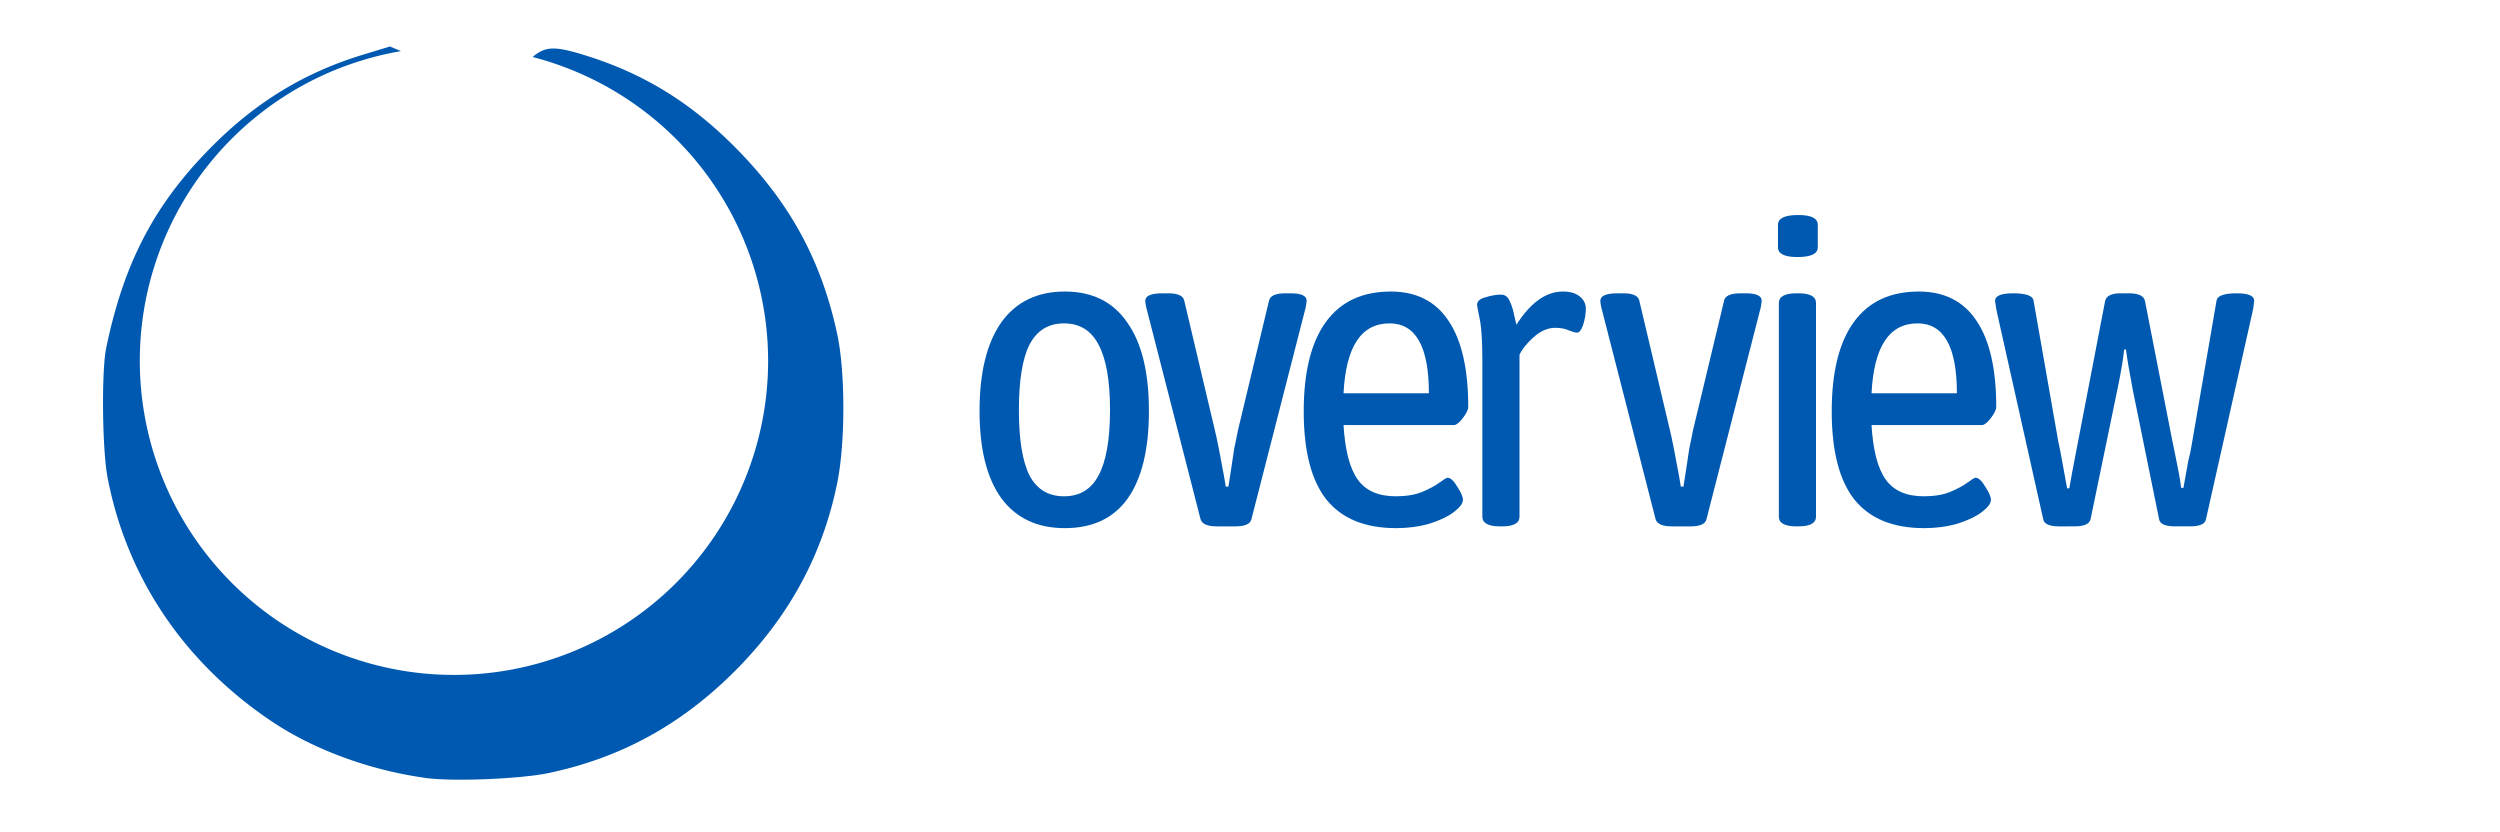 <?xml version="1.0" encoding="UTF-8" standalone="no"?>
<svg
   xmlns:dc="http://purl.org/dc/elements/1.1/"
   xmlns:cc="http://creativecommons.org/ns#"
   xmlns:rdf="http://www.w3.org/1999/02/22-rdf-syntax-ns#"
   xmlns:svg="http://www.w3.org/2000/svg"
   xmlns="http://www.w3.org/2000/svg"
   xmlns:sodipodi="http://sodipodi.sourceforge.net/DTD/sodipodi-0.dtd"
   xmlns:inkscape="http://www.inkscape.org/namespaces/inkscape"
   sodipodi:docname="logo.svg"
   inkscape:version="1.0 (4035a4fb49, 2020-05-01)"
   id="svg3802"
   version="1.1"
   viewBox="0 0 285.39 94.985"
   height="94.985mm"
   width="285.39mm">
  <defs
     id="defs3796" />
  <sodipodi:namedview
     inkscape:window-maximized="1"
     inkscape:window-y="-11"
     inkscape:window-x="3829"
     inkscape:window-height="2066"
     inkscape:window-width="3840"
     fit-margin-bottom="0"
     fit-margin-right="0"
     fit-margin-left="0"
     fit-margin-top="0"
     showgrid="false"
     inkscape:document-rotation="0"
     inkscape:current-layer="layer1"
     inkscape:document-units="mm"
     inkscape:cy="358.39278"
     inkscape:cx="617.39334"
     inkscape:zoom="0.98994949"
     inkscape:pageshadow="2"
     inkscape:pageopacity="0.0"
     borderopacity="1.0"
     bordercolor="#666666"
     pagecolor="#ffffff"
     id="base" />
  <g
     transform="translate(76.947,-73.848)"
     id="layer1"
     inkscape:groupmode="layer"
     inkscape:label="Layer 1">
    <g
       style="font-style:normal;font-variant:normal;font-weight:normal;font-stretch:normal;font-size:50.485px;line-height:1.25;font-family:'Asap Condensed';-inkscape-font-specification:'Asap Condensed, Normal';font-variant-ligatures:normal;font-variant-caps:normal;font-variant-numeric:normal;font-feature-settings:normal;text-align:start;letter-spacing:0px;word-spacing:0px;writing-mode:lr-tb;text-anchor:start;fill:#0059b1;fill-opacity:1;stroke:none;stroke-width:1.262"
       id="text3742-5"
       aria-label="overview">
      <path
         id="path4382"
         style="font-style:normal;font-variant:normal;font-weight:normal;font-stretch:normal;font-size:50.485px;font-family:'Asap Condensed';-inkscape-font-specification:'Asap Condensed, Normal';font-variant-ligatures:normal;font-variant-caps:normal;font-variant-numeric:normal;font-feature-settings:normal;text-align:start;writing-mode:lr-tb;text-anchor:start;fill:#0059b1;fill-opacity:1;stroke-width:1.262"
         d="m 44.618,134.138 q -4.746,0 -7.27,-3.433 -2.474,-3.433 -2.474,-9.946 0,-6.563 2.474,-10.097 2.524,-3.534 7.27,-3.534 4.695,0 7.118,3.534 2.474,3.483 2.474,10.097 0,6.563 -2.423,9.996 -2.423,3.382 -7.169,3.382 z m -0.101,-3.635 q 2.676,0 3.938,-2.373 1.313,-2.423 1.313,-7.472 0,-5.048 -1.313,-7.472 -1.262,-2.423 -3.938,-2.423 -2.676,0 -3.938,2.423 -1.212,2.373 -1.212,7.472 0,5.048 1.212,7.472 1.262,2.373 3.938,2.373 z" />
      <path
         id="path4384"
         style="font-style:normal;font-variant:normal;font-weight:normal;font-stretch:normal;font-size:50.485px;font-family:'Asap Condensed';-inkscape-font-specification:'Asap Condensed, Normal';font-variant-ligatures:normal;font-variant-caps:normal;font-variant-numeric:normal;font-feature-settings:normal;text-align:start;writing-mode:lr-tb;text-anchor:start;fill:#0059b1;fill-opacity:1;stroke-width:1.262"
         d="m 61.972,133.936 q -1.616,0 -1.868,-0.808 l -6.21,-24.233 q -0.101,-0.505 -0.101,-0.707 0,-0.858 1.969,-0.858 h 0.656 q 1.616,0 1.817,0.808 l 3.483,14.742 q 0.353,1.414 1.06,5.301 l 0.202,1.212 h 0.303 l 0.353,-2.272 q 0.101,-0.707 0.303,-2.019 0.252,-1.313 0.454,-2.221 l 3.534,-14.742 q 0.202,-0.808 1.868,-0.808 h 0.606 q 1.817,0 1.817,0.858 0,0.101 -0.101,0.707 l -6.21,24.233 q -0.202,0.808 -1.817,0.808 z" />
      <path
         id="path4386"
         style="font-style:normal;font-variant:normal;font-weight:normal;font-stretch:normal;font-size:50.485px;font-family:'Asap Condensed';-inkscape-font-specification:'Asap Condensed, Normal';font-variant-ligatures:normal;font-variant-caps:normal;font-variant-numeric:normal;font-feature-settings:normal;text-align:start;writing-mode:lr-tb;text-anchor:start;fill:#0059b1;fill-opacity:1;stroke-width:1.262"
         d="m 82.433,134.138 q -5.351,0 -7.977,-3.282 -2.575,-3.282 -2.575,-10.047 0,-6.715 2.524,-10.198 2.524,-3.483 7.421,-3.483 4.392,0 6.614,3.382 2.221,3.332 2.221,9.794 0,0.454 -0.606,1.262 -0.606,0.808 -1.06,0.808 H 76.425 q 0.252,4.291 1.616,6.21 1.363,1.918 4.342,1.918 1.817,0 3.029,-0.505 1.212,-0.505 1.969,-1.06 0.757,-0.555 0.909,-0.555 0.505,0 1.111,1.01 0.656,1.01 0.656,1.515 0,0.606 -1.06,1.414 -1.01,0.757 -2.777,1.313 -1.767,0.505 -3.786,0.505 z m 3.736,-15.398 q 0,-7.977 -4.493,-7.977 -4.847,0 -5.25,7.977 z" />
      <path
         id="path4388"
         style="font-style:normal;font-variant:normal;font-weight:normal;font-stretch:normal;font-size:50.485px;font-family:'Asap Condensed';-inkscape-font-specification:'Asap Condensed, Normal';font-variant-ligatures:normal;font-variant-caps:normal;font-variant-numeric:normal;font-feature-settings:normal;text-align:start;writing-mode:lr-tb;text-anchor:start;fill:#0059b1;fill-opacity:1;stroke-width:1.262"
         d="m 94.292,133.936 q -2.019,0 -2.019,-1.111 v -17.821 q 0,-3.332 -0.303,-4.746 -0.303,-1.464 -0.303,-1.616 0,-0.606 0.959,-0.858 0.959,-0.303 1.767,-0.303 0.707,0 1.01,0.757 0.353,0.757 0.505,1.616 0.202,0.808 0.252,1.06 2.423,-3.786 5.301,-3.786 1.262,0 1.918,0.555 0.707,0.555 0.707,1.414 0,0.858 -0.303,1.817 -0.303,0.909 -0.707,0.909 -0.252,0 -0.909,-0.252 -0.656,-0.303 -1.565,-0.303 -1.313,0 -2.524,1.111 -1.161,1.06 -1.565,1.969 v 18.478 q 0,1.111 -2.019,1.111 z" />
      <path
         id="path4390"
         style="font-style:normal;font-variant:normal;font-weight:normal;font-stretch:normal;font-size:50.485px;font-family:'Asap Condensed';-inkscape-font-specification:'Asap Condensed, Normal';font-variant-ligatures:normal;font-variant-caps:normal;font-variant-numeric:normal;font-feature-settings:normal;text-align:start;writing-mode:lr-tb;text-anchor:start;fill:#0059b1;fill-opacity:1;stroke-width:1.262"
         d="m 113.919,133.936 q -1.616,0 -1.868,-0.808 l -6.21,-24.233 q -0.101,-0.505 -0.101,-0.707 0,-0.858 1.969,-0.858 h 0.656 q 1.616,0 1.817,0.808 l 3.483,14.742 q 0.353,1.414 1.06,5.301 l 0.202,1.212 h 0.303 l 0.353,-2.272 q 0.101,-0.707 0.303,-2.019 0.252,-1.313 0.454,-2.221 l 3.534,-14.742 q 0.202,-0.808 1.868,-0.808 h 0.606 q 1.817,0 1.817,0.858 0,0.101 -0.101,0.707 l -6.21,24.233 q -0.202,0.808 -1.817,0.808 z" />
      <path
         id="path4392"
         style="font-style:normal;font-variant:normal;font-weight:normal;font-stretch:normal;font-size:50.485px;font-family:'Asap Condensed';-inkscape-font-specification:'Asap Condensed, Normal';font-variant-ligatures:normal;font-variant-caps:normal;font-variant-numeric:normal;font-feature-settings:normal;text-align:start;writing-mode:lr-tb;text-anchor:start;fill:#0059b1;fill-opacity:1;stroke-width:1.262"
         d="m 128.241,103.191 q -2.221,0 -2.221,-1.111 v -2.575 q 0,-1.111 2.322,-1.111 2.221,0 2.221,1.111 v 2.575 q 0,1.111 -2.322,1.111 z m -0.101,30.745 q -2.019,0 -2.019,-1.111 V 108.441 q 0,-1.111 2.019,-1.111 h 0.202 q 2.019,0 2.019,1.111 v 24.384 q 0,1.111 -2.019,1.111 z" />
      <path
         id="path4394"
         style="font-style:normal;font-variant:normal;font-weight:normal;font-stretch:normal;font-size:50.485px;font-family:'Asap Condensed';-inkscape-font-specification:'Asap Condensed, Normal';font-variant-ligatures:normal;font-variant-caps:normal;font-variant-numeric:normal;font-feature-settings:normal;text-align:start;writing-mode:lr-tb;text-anchor:start;fill:#0059b1;fill-opacity:1;stroke-width:1.262"
         d="m 142.708,134.138 q -5.351,0 -7.977,-3.282 -2.575,-3.282 -2.575,-10.047 0,-6.715 2.524,-10.198 2.524,-3.483 7.421,-3.483 4.392,0 6.614,3.382 2.221,3.332 2.221,9.794 0,0.454 -0.606,1.262 -0.606,0.808 -1.06,0.808 h -12.571 q 0.252,4.291 1.616,6.21 1.363,1.918 4.342,1.918 1.817,0 3.029,-0.505 1.212,-0.505 1.969,-1.06 0.757,-0.555 0.909,-0.555 0.505,0 1.111,1.01 0.656,1.01 0.656,1.515 0,0.606 -1.06,1.414 -1.01,0.757 -2.777,1.313 -1.767,0.505 -3.786,0.505 z m 3.736,-15.398 q 0,-7.977 -4.493,-7.977 -4.847,0 -5.25,7.977 z" />
      <path
         id="path4396"
         style="font-style:normal;font-variant:normal;font-weight:normal;font-stretch:normal;font-size:50.485px;font-family:'Asap Condensed';-inkscape-font-specification:'Asap Condensed, Normal';font-variant-ligatures:normal;font-variant-caps:normal;font-variant-numeric:normal;font-feature-settings:normal;text-align:start;writing-mode:lr-tb;text-anchor:start;fill:#0059b1;fill-opacity:1;stroke-width:1.262"
         d="m 158.118,133.936 q -1.666,0 -1.817,-0.808 l -5.351,-23.93 q -0.151,-0.909 -0.151,-1.01 0,-0.858 2.07,-0.858 2.171,0 2.322,0.808 l 2.827,16.105 0.252,1.212 0.757,4.14 h 0.252 q 0.151,-1.01 1.01,-5.402 l 3.08,-16.004 q 0.202,-0.858 1.767,-0.858 h 0.959 q 1.616,0 1.817,0.858 l 3.13,16.004 0.303,1.464 q 0.505,2.373 0.707,3.887 h 0.252 l 0.555,-3.08 q 0.303,-1.161 0.454,-2.221 l 2.777,-16.105 q 0.151,-0.808 2.322,-0.808 1.969,0 1.969,0.858 l -0.101,0.858 -5.402,24.081 q -0.151,0.808 -1.817,0.808 h -1.716 q -1.666,0 -1.817,-0.808 l -3.029,-14.893 q -0.555,-2.928 -0.757,-4.493 h -0.202 q -0.151,1.565 -0.757,4.493 l -3.08,14.893 q -0.202,0.808 -1.817,0.808 z" />
    </g>
    <path
       id="path5065-5-0"
       d="m -32.441,79.155 -3.128,0.956 c -6.531,1.995 -11.99,5.289 -16.967,10.238 -6.69,6.651 -10.222,13.317 -12.281,23.181 -0.559,2.679 -0.465,11.653 0.156,14.871 2.195,11.374 8.694,21.035 18.674,27.757 4.835,3.256 11.211,5.606 17.641,6.5 3.087,0.43 10.815,0.117 14.054,-0.568 8.251,-1.746 15.132,-5.519 21.247,-11.647 6.166,-6.18 10.002,-13.236 11.674,-21.47 0.935,-4.608 0.931,-12.662 -0.01,-17.025 C 16.799,103.509 13.177,96.898 6.936,90.626 1.817,85.482 -3.542,82.206 -10.215,80.142 c -3.305,-1.022 -4.385,-1.012 -5.745,0.057 -0.056,0.044 -0.115,0.105 -0.173,0.161 a 35.863,35.863 0 0 1 26.872,34.671 35.863,35.863 0 0 1 -35.863,35.863 35.863,35.863 0 0 1 -35.863,-35.863 35.863,35.863 0 0 1 29.818,-35.347 z"
       style="fill:#0059b1;fill-opacity:1;stroke-width:0.292"
       inkscape:connector-curvature="0" />
  </g>
</svg>
